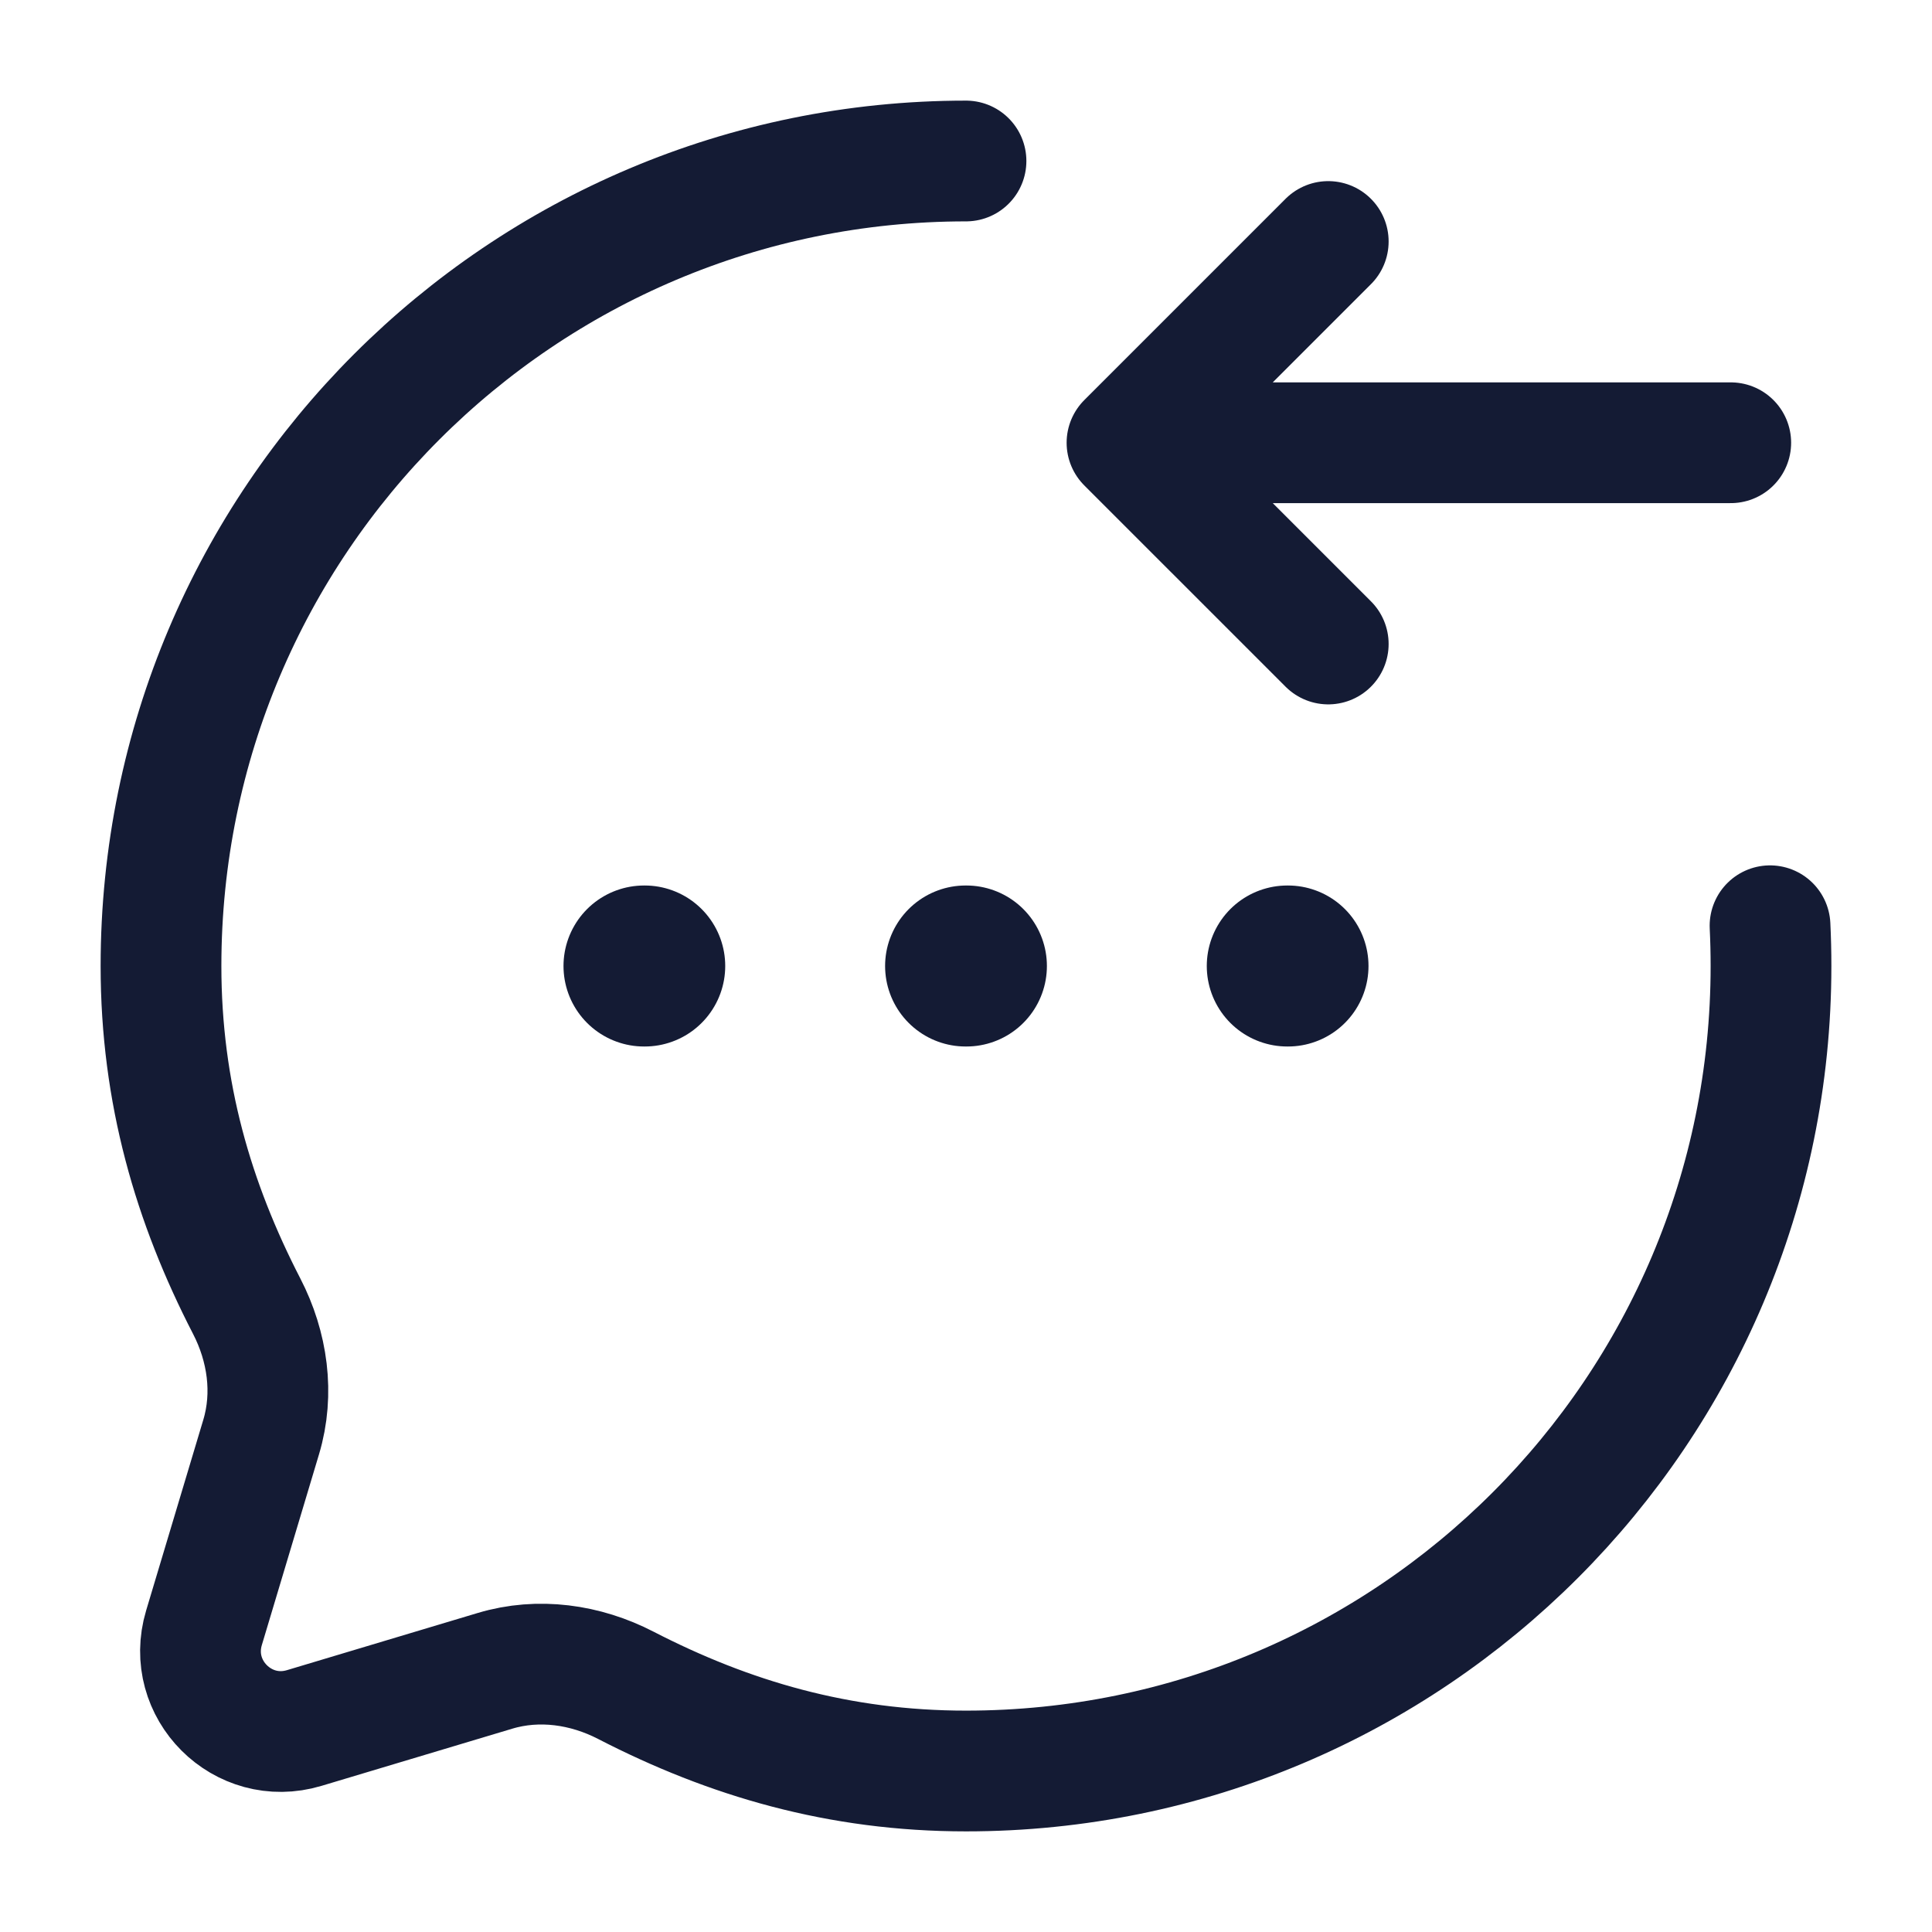 <svg width="24" height="24" viewBox="0 0 24 24" fill="none" xmlns="http://www.w3.org/2000/svg">
<path d="M12 2C6.477 2 2 6.477 2 12C2 13.576 2.402 14.941 3.064 16.225C3.324 16.728 3.407 17.31 3.244 17.852L2.534 20.221C2.305 20.984 3.016 21.695 3.779 21.466L6.148 20.756C6.69 20.593 7.272 20.676 7.775 20.936C9.059 21.598 10.424 22 12 22C17.523 22 22 17.523 22 12C22 11.832 21.996 11.666 21.988 11.5" stroke="#141B34" stroke-width="1.5" stroke-linecap="round" stroke-linejoin="round"/>
<path d="M16.5 3L14 5.5L16.5 3ZM16.5 8L14 5.5L16.5 8Z" fill="#D9D9D9"/>
<path d="M16.5 3L14 5.5L16.5 8M21.5 5.5L14.609 5.5" stroke="#141B34" stroke-width="1.5" stroke-linecap="round" stroke-linejoin="round"/>
<path d="M11.995 12H12.005M15.991 12H16M8 12H8.009" stroke="#141B34" stroke-width="2" stroke-linecap="round" stroke-linejoin="round"/>
</svg>
